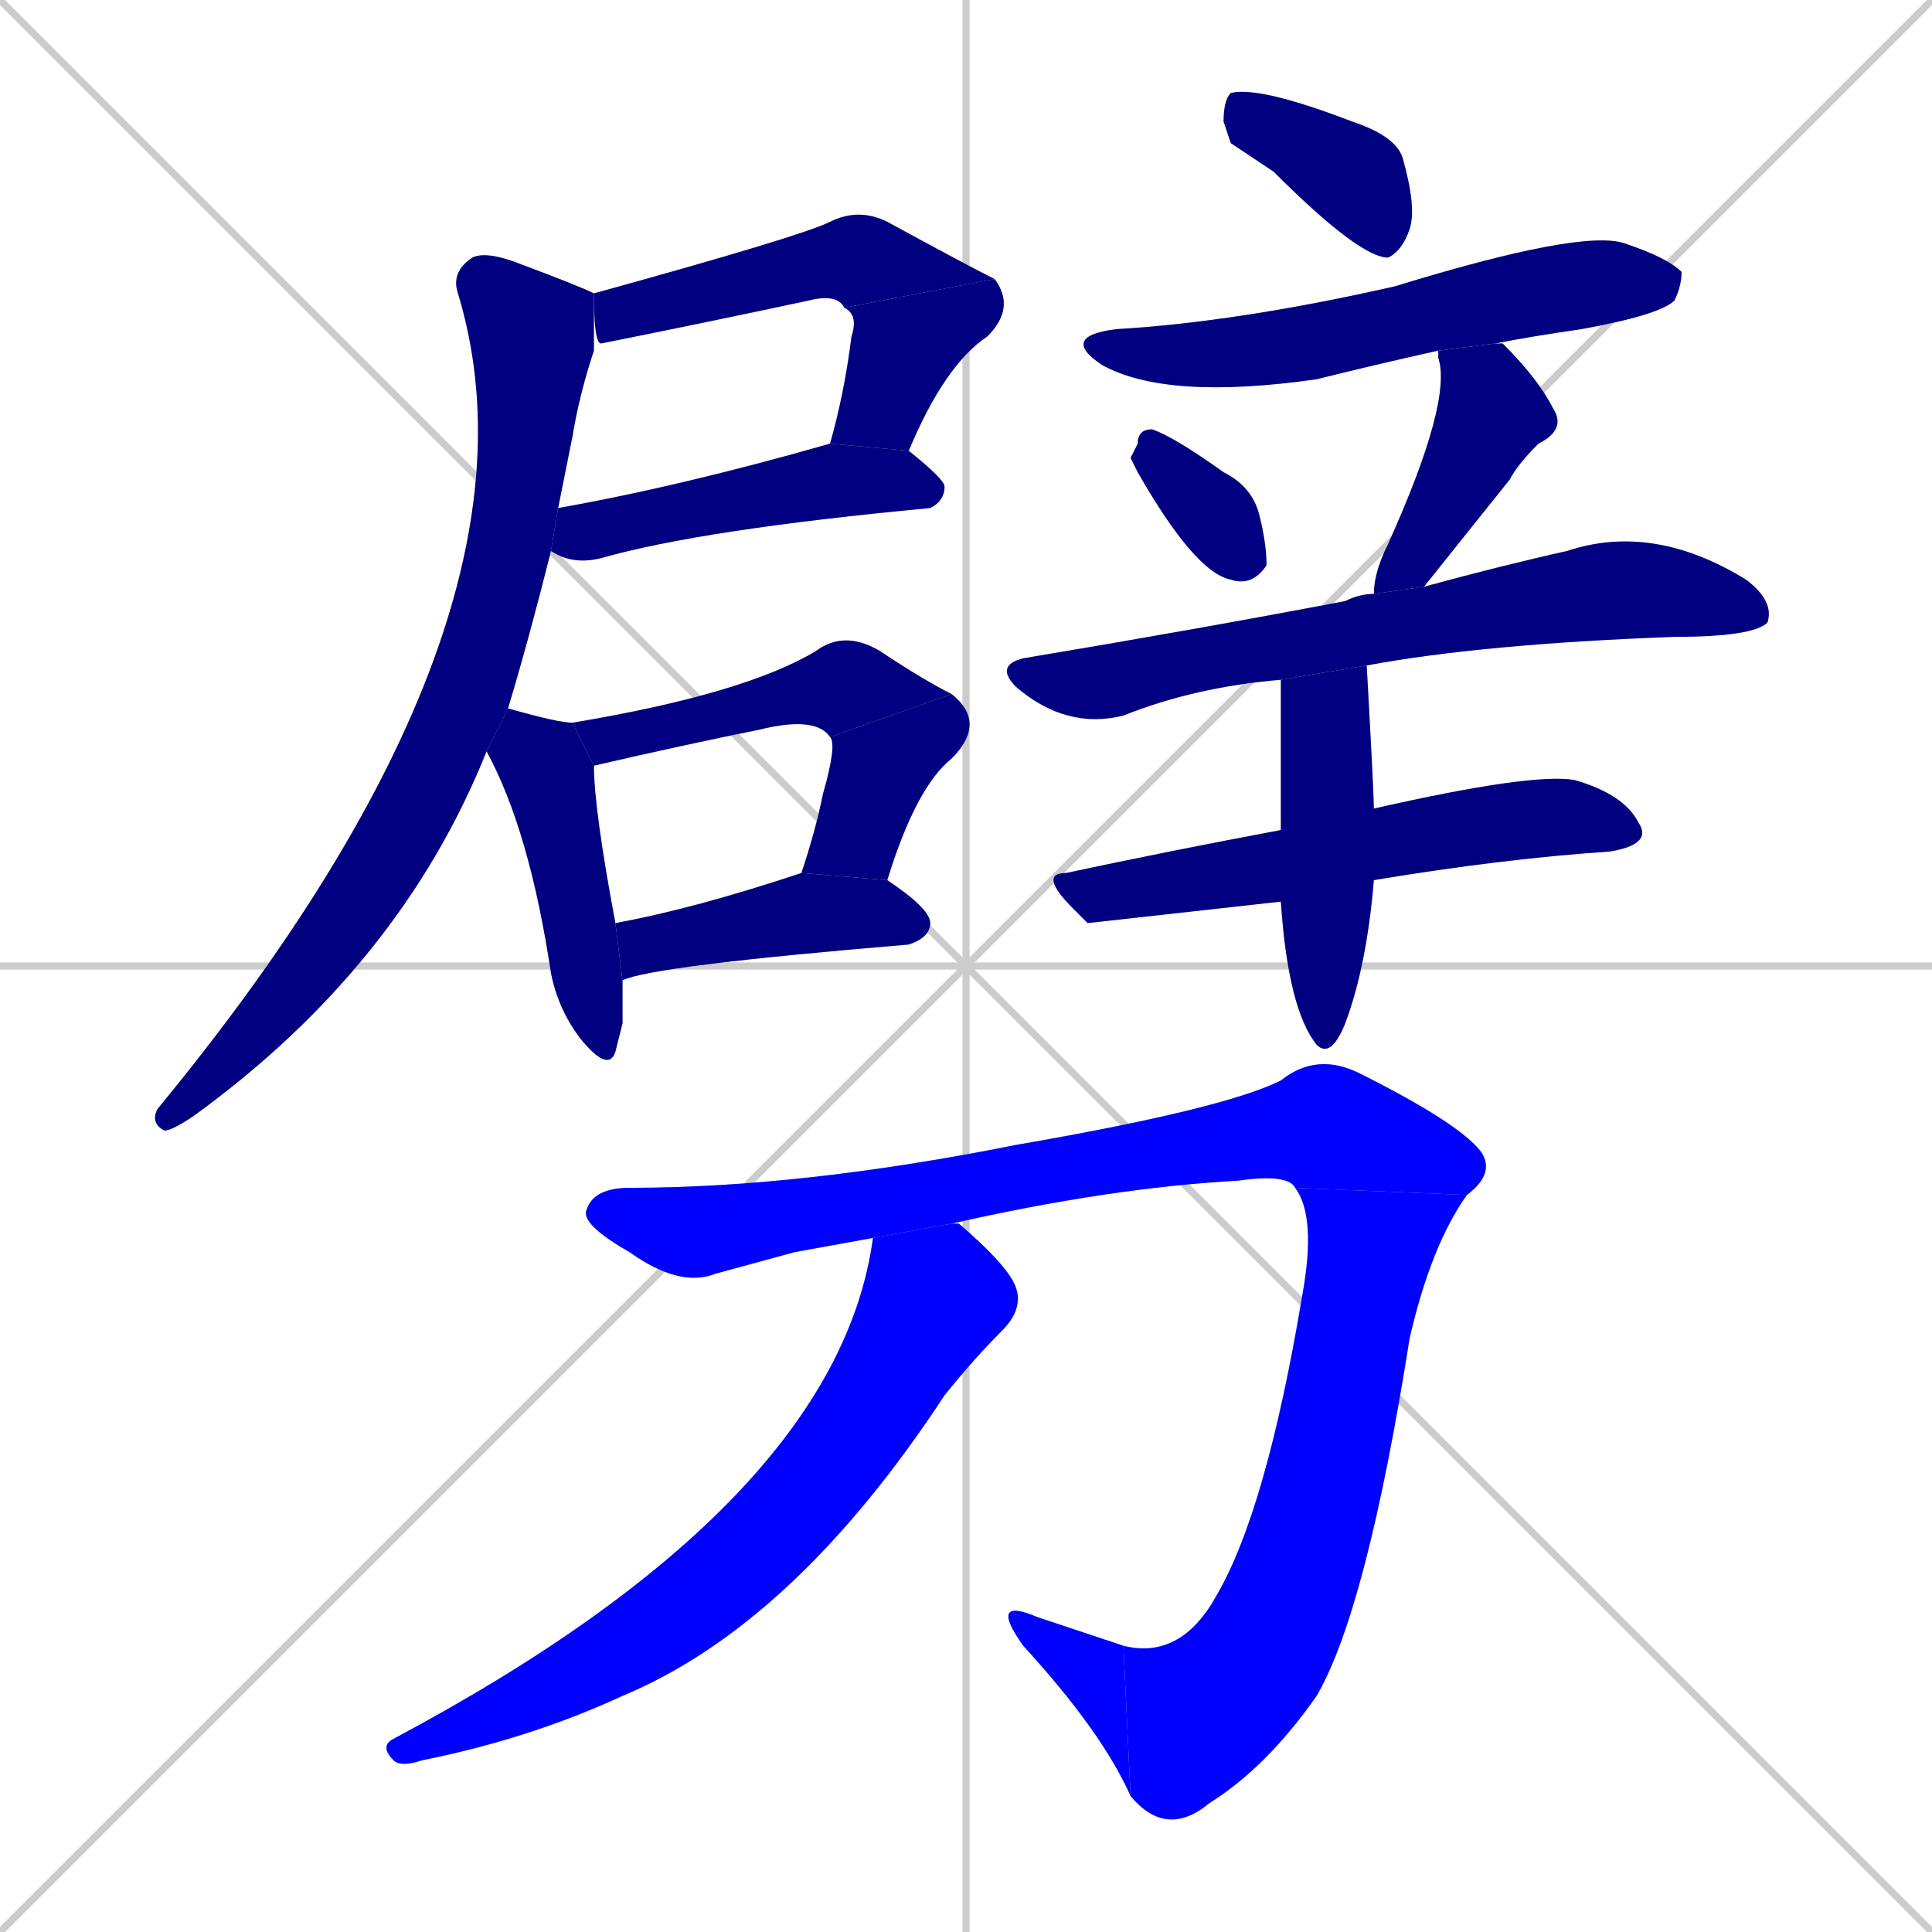<svg xmlns="http://www.w3.org/2000/svg" xmlns:xlink="http://www.w3.org/1999/xlink" width="270" height="270"><defs><clipPath id="clip-mask-1"><rect x="83" y="29" width="56" height="19"><animate attributeName="x" from="27" to="83" dur="0.207" begin="0; animate19.end + 1" id="animate1" fill="freeze"/></rect></clipPath><clipPath id="clip-mask-2"><rect x="116" y="39" width="26" height="24"><set attributeName="y" to="15" begin="0; animate19.end + 1" /><animate attributeName="y" from="15" to="39" dur="0.089" begin="animate1.end" id="animate2" fill="freeze"/></rect></clipPath><clipPath id="clip-mask-3"><rect x="77" y="62" width="55" height="17"><set attributeName="x" to="22" begin="0; animate19.end + 1" /><animate attributeName="x" from="22" to="77" dur="0.204" begin="animate2.end + 0.5" id="animate3" fill="freeze"/></rect></clipPath><clipPath id="clip-mask-4"><rect x="21" y="35" width="62" height="123"><set attributeName="y" to="-88" begin="0; animate19.end + 1" /><animate attributeName="y" from="-88" to="35" dur="0.456" begin="animate3.end + 0.5" id="animate4" fill="freeze"/></rect></clipPath><clipPath id="clip-mask-5"><rect x="68" y="99" width="19" height="51"><set attributeName="y" to="48" begin="0; animate19.end + 1" /><animate attributeName="y" from="48" to="99" dur="0.189" begin="animate4.end + 0.5" id="animate5" fill="freeze"/></rect></clipPath><clipPath id="clip-mask-6"><rect x="80" y="88" width="53" height="19"><set attributeName="x" to="27" begin="0; animate19.end + 1" /><animate attributeName="x" from="27" to="80" dur="0.196" begin="animate5.end + 0.5" id="animate6" fill="freeze"/></rect></clipPath><clipPath id="clip-mask-7"><rect x="112" y="97" width="26" height="26"><set attributeName="y" to="71" begin="0; animate19.end + 1" /><animate attributeName="y" from="71" to="97" dur="0.096" begin="animate6.end" id="animate7" fill="freeze"/></rect></clipPath><clipPath id="clip-mask-8"><rect x="86" y="122" width="44" height="15"><set attributeName="x" to="42" begin="0; animate19.end + 1" /><animate attributeName="x" from="42" to="86" dur="0.163" begin="animate7.end + 0.5" id="animate8" fill="freeze"/></rect></clipPath><clipPath id="clip-mask-9"><rect x="171" y="12" width="27" height="24"><set attributeName="x" to="144" begin="0; animate19.end + 1" /><animate attributeName="x" from="144" to="171" dur="0.100" begin="animate8.end + 0.5" id="animate9" fill="freeze"/></rect></clipPath><clipPath id="clip-mask-10"><rect x="148" y="32" width="87" height="24"><set attributeName="x" to="61" begin="0; animate19.end + 1" /><animate attributeName="x" from="61" to="148" dur="0.322" begin="animate9.end + 0.5" id="animate10" fill="freeze"/></rect></clipPath><clipPath id="clip-mask-11"><rect x="158" y="60" width="19" height="22"><set attributeName="y" to="38" begin="0; animate19.end + 1" /><animate attributeName="y" from="38" to="60" dur="0.081" begin="animate10.end + 0.5" id="animate11" fill="freeze"/></rect></clipPath><clipPath id="clip-mask-12"><rect x="192" y="48" width="27" height="35"><set attributeName="y" to="13" begin="0; animate19.end + 1" /><animate attributeName="y" from="13" to="48" dur="0.130" begin="animate11.end + 0.5" id="animate12" fill="freeze"/></rect></clipPath><clipPath id="clip-mask-13"><rect x="139" y="73" width="109" height="29"><set attributeName="x" to="30" begin="0; animate19.end + 1" /><animate attributeName="x" from="30" to="139" dur="0.404" begin="animate12.end + 0.5" id="animate13" fill="freeze"/></rect></clipPath><clipPath id="clip-mask-14"><rect x="145" y="108" width="86" height="21"><set attributeName="x" to="59" begin="0; animate19.end + 1" /><animate attributeName="x" from="59" to="145" dur="0.319" begin="animate13.end + 0.5" id="animate14" fill="freeze"/></rect></clipPath><clipPath id="clip-mask-15"><rect x="179" y="93" width="13" height="55"><set attributeName="y" to="38" begin="0; animate19.end + 1" /><animate attributeName="y" from="38" to="93" dur="0.204" begin="animate14.end + 0.5" id="animate15" fill="freeze"/></rect></clipPath><clipPath id="clip-mask-16"><rect x="81" y="147" width="128" height="33"><set attributeName="x" to="-47" begin="0; animate19.end + 1" /><animate attributeName="x" from="-47" to="81" dur="0.474" begin="animate15.end + 0.5" id="animate16" fill="freeze"/></rect></clipPath><clipPath id="clip-mask-17"><rect x="157" y="166" width="48" height="91"><set attributeName="y" to="75" begin="0; animate19.end + 1" /><animate attributeName="y" from="75" to="166" dur="0.337" begin="animate16.end" id="animate17" fill="freeze"/></rect></clipPath><clipPath id="clip-mask-18"><rect x="138" y="223" width="20" height="28"><set attributeName="x" to="158" begin="0; animate19.end + 1" /><animate attributeName="x" from="158" to="138" dur="0.074" begin="animate17.end" id="animate18" fill="freeze"/></rect></clipPath><clipPath id="clip-mask-19"><rect x="53" y="171" width="90" height="76"><set attributeName="y" to="95" begin="0; animate19.end + 1" /><animate attributeName="y" from="95" to="171" dur="0.281" begin="animate18.end + 0.5" id="animate19" fill="freeze"/></rect></clipPath></defs><path d="M 0 0 L 270 270 M 270 0 L 0 270 M 135 0 L 135 270 M 0 135 L 270 135" stroke="#CCCCCC" /><path d="M 118 43 Q 117 41 113 42 Q 99 45 84 48 Q 83 48 83 41 Q 112 33 116 31 Q 120 29 124 31 Q 135 37 139 39" fill="#CCCCCC"/><path d="M 116 62 Q 118 55 119 47 Q 120 44 118 43 L 139 39 Q 142 43 138 47 Q 132 51 127 63" fill="#CCCCCC"/><path d="M 78 71 Q 95 68 116 62 L 127 63 Q 132 67 132 68 Q 132 70 130 71 Q 98 74 84 78 Q 80 79 77 77" fill="#CCCCCC"/><path d="M 68 105 Q 56 135 27 156 Q 24 158 23 158 Q 21 157 22 155 Q 78 87 64 41 Q 63 38 66 36 Q 68 35 73 37 Q 81 40 83 41 Q 83 48 83 49 Q 81 55 80 61 Q 79 66 78 71 L 77 77 Q 74 89 71 99" fill="#CCCCCC"/><path d="M 87 143 L 86 147 Q 85 150 81 145 Q 78 141 77 136 Q 74 116 68 105 L 71 99 Q 78 101 80 101 L 83 107 Q 83 107 83 107 Q 83 113 86 129 L 87 137" fill="#CCCCCC"/><path d="M 116 103 Q 114 100 106 102 Q 96 104 83 107 L 80 101 Q 104 97 114 91 Q 118 88 123 91 Q 129 95 133 97" fill="#CCCCCC"/><path d="M 112 122 Q 114 116 115 111 Q 117 104 116 103 L 133 97 Q 138 101 133 106 Q 128 110 124 123" fill="#CCCCCC"/><path d="M 86 129 Q 97 127 112 122 Q 112 122 112 122 L 124 123 Q 130 127 130 129 Q 130 131 127 132 Q 91 135 87 137" fill="#CCCCCC"/><path d="M 172 20 L 171 17 Q 171 14 172 13 Q 176 12 189 17 Q 195 19 196 22 Q 198 29 197 32 Q 196 35 194 36 Q 190 36 178 24" fill="#CCCCCC"/><path d="M 201 49 Q 192 51 184 53 Q 163 56 154 51 Q 148 47 156 46 Q 173 45 195 40 Q 221 32 227 34 Q 233 36 235 38 Q 235 40 234 42 Q 232 44 221 46 Q 214 47 209 48" fill="#CCCCCC"/><path d="M 158 64 L 159 62 Q 159 60 161 60 Q 164 61 171 66 Q 175 68 176 72 Q 177 76 177 79 Q 175 82 172 81 Q 167 80 159 66" fill="#CCCCCC"/><path d="M 192 83 Q 192 80 194 76 Q 203 56 201 50 Q 201 50 201 49 L 209 48 Q 209 48 210 48 Q 215 53 217 57 Q 219 60 215 62 Q 212 65 211 67 Q 203 77 199 82" fill="#CCCCCC"/><path d="M 179 95 Q 167 96 157 100 Q 149 102 142 96 Q 139 93 143 92 Q 167 88 188 84 Q 190 83 192 83 L 199 82 Q 210 79 219 77 Q 231 73 244 81 Q 248 84 247 87 Q 245 89 234 89 Q 207 90 191 93" fill="#CCCCCC"/><path d="M 152 129 L 150 127 Q 145 122 149 122 Q 163 119 179 116 L 192 113 Q 214 108 220 109 Q 227 111 229 115 Q 231 118 225 119 Q 210 120 192 123 L 179 126" fill="#CCCCCC"/><path d="M 179 116 Q 179 105 179 95 L 191 93 Q 192 111 192 113 L 192 123 Q 191 135 188 143 Q 186 148 184 146 Q 180 141 179 126" fill="#CCCCCC"/><path d="M 111 175 L 100 178 Q 95 180 88 175 Q 81 171 82 169 Q 83 166 88 166 Q 112 166 142 160 Q 171 155 179 151 Q 184 147 190 150 Q 204 157 207 161 Q 209 164 205 167 L 181 166 Q 180 164 173 165 Q 155 166 133 171 L 122 173" fill="#CCCCCC"/><path d="M 205 167 Q 200 174 197 187 Q 191 225 184 237 Q 177 247 169 252 Q 163 257 158 251 L 157 230 Q 165 232 170 223 Q 177 211 182 181 Q 184 170 181 166" fill="#CCCCCC"/><path d="M 158 251 Q 154 242 143 230 Q 138 223 145 226 Q 151 228 157 230" fill="#CCCCCC"/><path d="M 133 171 Q 133 171 134 171 Q 141 177 142 180 Q 143 183 140 186 Q 136 190 132 195 Q 111 227 87 237 Q 74 243 59 246 Q 56 247 55 246 Q 53 244 55 243 Q 117 210 122 173" fill="#CCCCCC"/><path d="M 118 43 Q 117 41 113 42 Q 99 45 84 48 Q 83 48 83 41 Q 112 33 116 31 Q 120 29 124 31 Q 135 37 139 39" fill="#000080" clip-path="url(#clip-mask-1)" /><path d="M 116 62 Q 118 55 119 47 Q 120 44 118 43 L 139 39 Q 142 43 138 47 Q 132 51 127 63" fill="#000080" clip-path="url(#clip-mask-2)" /><path d="M 78 71 Q 95 68 116 62 L 127 63 Q 132 67 132 68 Q 132 70 130 71 Q 98 74 84 78 Q 80 79 77 77" fill="#000080" clip-path="url(#clip-mask-3)" /><path d="M 68 105 Q 56 135 27 156 Q 24 158 23 158 Q 21 157 22 155 Q 78 87 64 41 Q 63 38 66 36 Q 68 35 73 37 Q 81 40 83 41 Q 83 48 83 49 Q 81 55 80 61 Q 79 66 78 71 L 77 77 Q 74 89 71 99" fill="#000080" clip-path="url(#clip-mask-4)" /><path d="M 87 143 L 86 147 Q 85 150 81 145 Q 78 141 77 136 Q 74 116 68 105 L 71 99 Q 78 101 80 101 L 83 107 Q 83 107 83 107 Q 83 113 86 129 L 87 137" fill="#000080" clip-path="url(#clip-mask-5)" /><path d="M 116 103 Q 114 100 106 102 Q 96 104 83 107 L 80 101 Q 104 97 114 91 Q 118 88 123 91 Q 129 95 133 97" fill="#000080" clip-path="url(#clip-mask-6)" /><path d="M 112 122 Q 114 116 115 111 Q 117 104 116 103 L 133 97 Q 138 101 133 106 Q 128 110 124 123" fill="#000080" clip-path="url(#clip-mask-7)" /><path d="M 86 129 Q 97 127 112 122 Q 112 122 112 122 L 124 123 Q 130 127 130 129 Q 130 131 127 132 Q 91 135 87 137" fill="#000080" clip-path="url(#clip-mask-8)" /><path d="M 172 20 L 171 17 Q 171 14 172 13 Q 176 12 189 17 Q 195 19 196 22 Q 198 29 197 32 Q 196 35 194 36 Q 190 36 178 24" fill="#000080" clip-path="url(#clip-mask-9)" /><path d="M 201 49 Q 192 51 184 53 Q 163 56 154 51 Q 148 47 156 46 Q 173 45 195 40 Q 221 32 227 34 Q 233 36 235 38 Q 235 40 234 42 Q 232 44 221 46 Q 214 47 209 48" fill="#000080" clip-path="url(#clip-mask-10)" /><path d="M 158 64 L 159 62 Q 159 60 161 60 Q 164 61 171 66 Q 175 68 176 72 Q 177 76 177 79 Q 175 82 172 81 Q 167 80 159 66" fill="#000080" clip-path="url(#clip-mask-11)" /><path d="M 192 83 Q 192 80 194 76 Q 203 56 201 50 Q 201 50 201 49 L 209 48 Q 209 48 210 48 Q 215 53 217 57 Q 219 60 215 62 Q 212 65 211 67 Q 203 77 199 82" fill="#000080" clip-path="url(#clip-mask-12)" /><path d="M 179 95 Q 167 96 157 100 Q 149 102 142 96 Q 139 93 143 92 Q 167 88 188 84 Q 190 83 192 83 L 199 82 Q 210 79 219 77 Q 231 73 244 81 Q 248 84 247 87 Q 245 89 234 89 Q 207 90 191 93" fill="#000080" clip-path="url(#clip-mask-13)" /><path d="M 152 129 L 150 127 Q 145 122 149 122 Q 163 119 179 116 L 192 113 Q 214 108 220 109 Q 227 111 229 115 Q 231 118 225 119 Q 210 120 192 123 L 179 126" fill="#000080" clip-path="url(#clip-mask-14)" /><path d="M 179 116 Q 179 105 179 95 L 191 93 Q 192 111 192 113 L 192 123 Q 191 135 188 143 Q 186 148 184 146 Q 180 141 179 126" fill="#000080" clip-path="url(#clip-mask-15)" /><path d="M 111 175 L 100 178 Q 95 180 88 175 Q 81 171 82 169 Q 83 166 88 166 Q 112 166 142 160 Q 171 155 179 151 Q 184 147 190 150 Q 204 157 207 161 Q 209 164 205 167 L 181 166 Q 180 164 173 165 Q 155 166 133 171 L 122 173" fill="#0000ff" clip-path="url(#clip-mask-16)" /><path d="M 205 167 Q 200 174 197 187 Q 191 225 184 237 Q 177 247 169 252 Q 163 257 158 251 L 157 230 Q 165 232 170 223 Q 177 211 182 181 Q 184 170 181 166" fill="#0000ff" clip-path="url(#clip-mask-17)" /><path d="M 158 251 Q 154 242 143 230 Q 138 223 145 226 Q 151 228 157 230" fill="#0000ff" clip-path="url(#clip-mask-18)" /><path d="M 133 171 Q 133 171 134 171 Q 141 177 142 180 Q 143 183 140 186 Q 136 190 132 195 Q 111 227 87 237 Q 74 243 59 246 Q 56 247 55 246 Q 53 244 55 243 Q 117 210 122 173" fill="#0000ff" clip-path="url(#clip-mask-19)" /></svg>